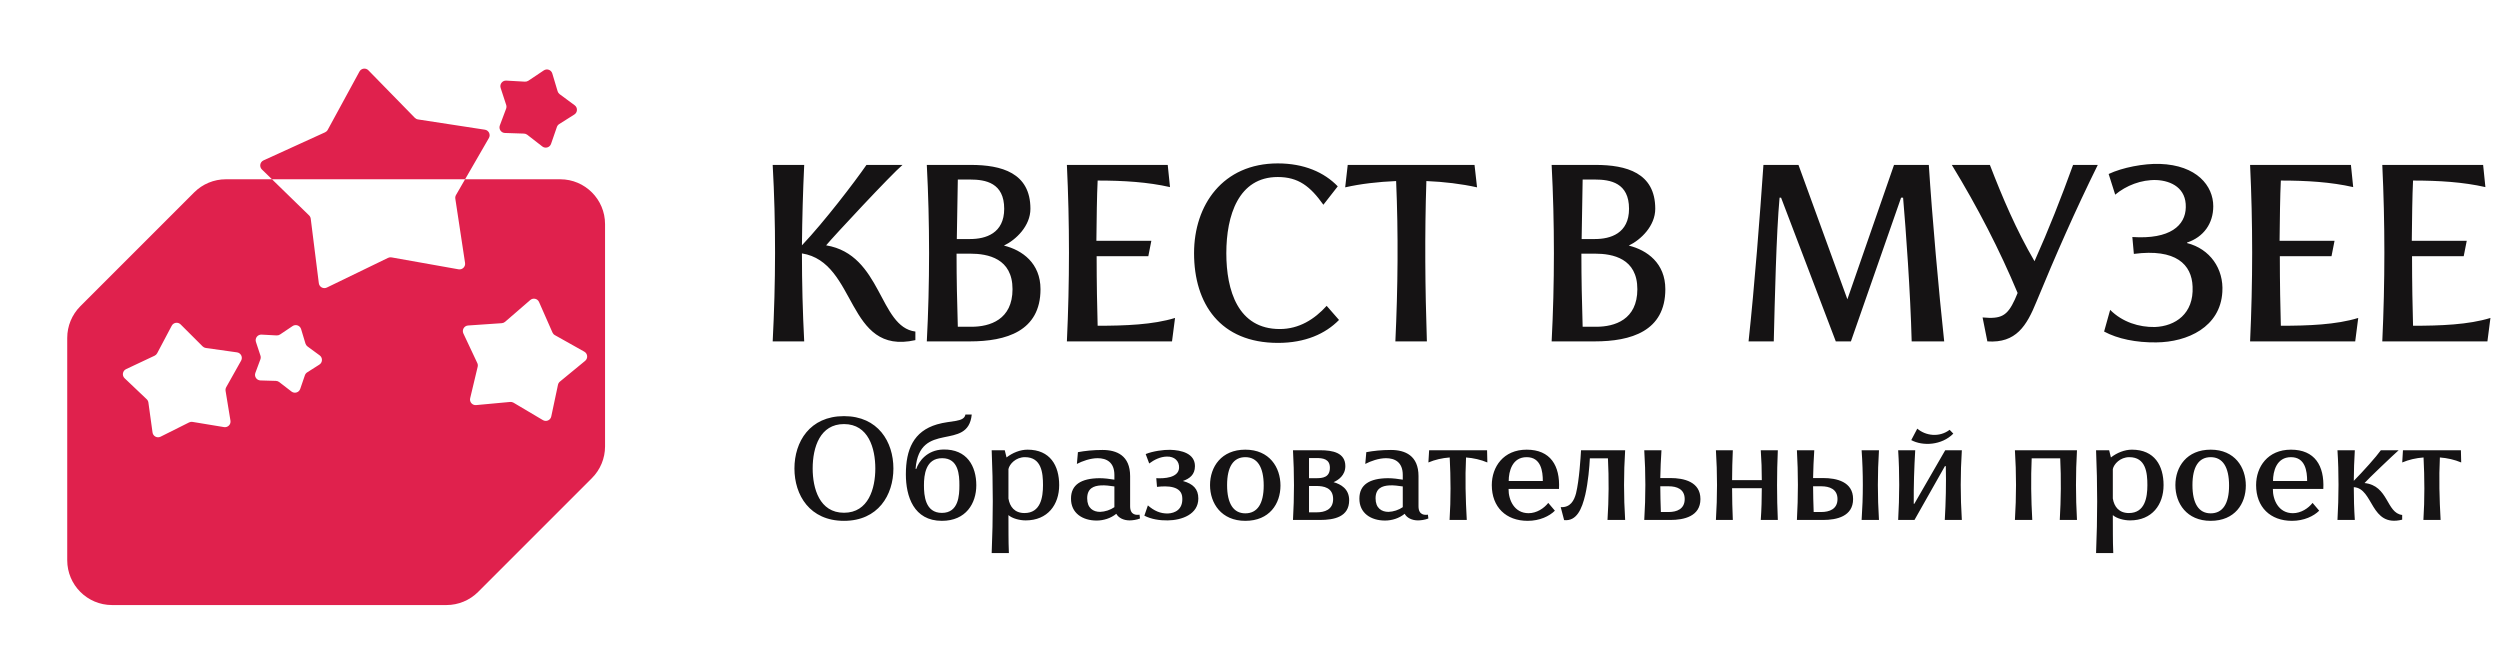 <svg width="238" height="64" viewBox="0 0 238 64" fill="none" xmlns="http://www.w3.org/2000/svg">
<path d="M29.425 20.506C29.511 20.59 29.567 20.701 29.582 20.821L30.352 26.962C30.398 27.324 30.786 27.535 31.114 27.376L36.946 24.548C37.047 24.499 37.162 24.483 37.273 24.503L43.653 25.638C44.013 25.702 44.329 25.393 44.274 25.032L43.346 18.913C43.328 18.794 43.351 18.671 43.411 18.567L44.276 17.067H53.334C55.69 17.068 57.601 18.978 57.601 21.334V42.5C57.601 43.632 57.151 44.717 56.351 45.517L45.517 56.351C44.717 57.151 43.632 57.601 42.5 57.601H10.667C8.311 57.601 6.4 55.69 6.4 53.334V32.168C6.4 31.037 6.85 29.951 7.65 29.151L18.484 18.317C19.285 17.517 20.37 17.067 21.501 17.067H25.892L29.425 20.506ZM17.194 30.883C16.94 30.63 16.514 30.695 16.347 31.012L14.962 33.63C14.908 33.732 14.822 33.814 14.718 33.863L12.004 35.141C11.665 35.3 11.592 35.752 11.864 36.01L13.966 38.007C14.053 38.09 14.11 38.201 14.127 38.32L14.521 41.169C14.57 41.531 14.961 41.737 15.287 41.573L18.004 40.214C18.105 40.164 18.219 40.147 18.33 40.165L21.327 40.66C21.687 40.72 22 40.408 21.94 40.048L21.475 37.21C21.455 37.091 21.476 36.969 21.535 36.863L22.954 34.334C23.137 34.007 22.935 33.598 22.564 33.545L19.593 33.127C19.478 33.111 19.373 33.057 19.291 32.976L17.194 30.883ZM51.316 28.751C51.172 28.423 50.751 28.328 50.48 28.563L48.08 30.639C47.993 30.714 47.883 30.759 47.768 30.767L44.56 30.987C44.186 31.013 43.955 31.408 44.114 31.747L45.438 34.561C45.49 34.67 45.503 34.794 45.475 34.911L44.76 37.91C44.675 38.265 44.964 38.598 45.327 38.565L48.567 38.265C48.679 38.255 48.791 38.28 48.888 38.337L51.687 39.996C52.001 40.182 52.405 40.005 52.48 39.648L53.119 36.632C53.144 36.514 53.208 36.407 53.302 36.33L55.703 34.355C55.993 34.116 55.953 33.661 55.626 33.478L52.822 31.904C52.721 31.848 52.641 31.76 52.595 31.654L51.316 28.751ZM28.664 31.329C28.561 30.986 28.154 30.84 27.856 31.04L26.663 31.842C26.567 31.906 26.452 31.938 26.337 31.932L24.901 31.855C24.527 31.835 24.249 32.198 24.366 32.554L24.796 33.858C24.834 33.973 24.831 34.098 24.789 34.211L24.311 35.498C24.183 35.84 24.43 36.207 24.795 36.218L26.27 36.261C26.383 36.264 26.492 36.303 26.581 36.372L27.751 37.275C28.04 37.497 28.463 37.37 28.581 37.025L29.026 35.726C29.066 35.611 29.143 35.514 29.245 35.449L30.403 34.712C30.72 34.511 30.735 34.054 30.433 33.832L29.274 32.982C29.181 32.913 29.113 32.816 29.079 32.705L28.664 31.329ZM34.221 6.81C34.392 6.495 34.819 6.435 35.07 6.692L39.491 11.215C39.572 11.297 39.677 11.352 39.791 11.369L46.161 12.347C46.532 12.404 46.73 12.815 46.543 13.14L44.276 17.067H25.892L24.935 16.136C24.666 15.874 24.745 15.424 25.086 15.269L30.949 12.595C31.054 12.547 31.142 12.466 31.197 12.364L34.221 6.81ZM51.77 6.702C52.069 6.503 52.475 6.649 52.578 6.993L53.085 8.689C53.118 8.799 53.186 8.896 53.278 8.965L54.709 10.022C55.011 10.245 54.994 10.701 54.677 10.902L53.235 11.813C53.133 11.877 53.055 11.975 53.016 12.089L52.46 13.696C52.341 14.041 51.917 14.167 51.629 13.944L50.193 12.829C50.105 12.76 49.995 12.722 49.883 12.718L48.066 12.659C47.702 12.647 47.457 12.28 47.585 11.939L48.182 10.347C48.224 10.234 48.227 10.109 48.19 9.994L47.661 8.372C47.545 8.016 47.823 7.653 48.197 7.674L49.973 7.774C50.088 7.78 50.203 7.749 50.299 7.685L51.77 6.702Z" fill="#E0214D"/>
<path d="M73.56 32.5C73.848 26.908 73.872 21.268 73.56 15.7H76.56C76.44 18.244 76.368 20.788 76.344 23.356C78.48 21.1 81.36 17.332 82.488 15.7H85.92C84.864 16.588 79.296 22.564 78.648 23.356C83.976 24.244 83.664 31.132 87.144 31.564V32.38C80.52 33.868 81.648 24.964 76.344 24.124C76.344 26.932 76.416 29.716 76.56 32.5H73.56ZM88.232 32.5C88.52 27.028 88.52 21.172 88.232 15.7H92.408C95.336 15.7 98.096 16.444 98.096 19.876C98.096 21.508 96.728 22.828 95.576 23.38C97.328 23.812 99.056 25.06 99.056 27.532C99.056 31.54 95.768 32.5 92.336 32.5H88.232ZM92.36 22.756C93.824 22.756 95.6 22.228 95.6 19.876C95.6 17.404 93.824 17.092 92.36 17.092H91.184L91.088 22.756H92.36ZM92.48 31.108C94.232 31.108 96.392 30.436 96.392 27.532C96.392 24.604 94.064 24.148 92.36 24.148H91.064C91.064 26.668 91.112 28.588 91.184 31.108H92.48ZM104.496 31.012C107.088 31.012 109.776 30.916 111.864 30.268L111.576 32.5H101.568C101.832 26.836 101.832 21.22 101.568 15.7H111.168L111.384 17.812C109.272 17.332 106.968 17.188 104.496 17.188C104.424 18.652 104.4 20.74 104.376 22.924H109.608L109.32 24.388H104.4C104.4 26.908 104.448 29.38 104.496 31.012ZM121.666 32.644C116.17 32.644 113.674 28.924 113.674 24.1C113.674 19.516 116.41 15.556 121.642 15.556C124.138 15.556 126.058 16.396 127.354 17.74L125.986 19.492C124.738 17.74 123.61 16.852 121.642 16.852C117.898 16.852 116.746 20.524 116.746 24.1C116.746 27.652 117.85 31.324 121.834 31.324C123.682 31.324 125.146 30.388 126.298 29.116L127.474 30.46C126.178 31.78 124.258 32.644 121.666 32.644ZM132.839 32.5C133.079 27.412 133.127 22.228 132.911 17.236C131.207 17.308 129.527 17.5 128.062 17.836L128.303 15.7H140.375L140.615 17.836C139.103 17.5 137.495 17.308 135.791 17.236C135.623 22.3 135.671 27.46 135.839 32.5H132.839ZM147.716 32.5C148.004 27.028 148.004 21.172 147.716 15.7H151.892C154.82 15.7 157.58 16.444 157.58 19.876C157.58 21.508 156.212 22.828 155.06 23.38C156.812 23.812 158.54 25.06 158.54 27.532C158.54 31.54 155.252 32.5 151.82 32.5H147.716ZM151.844 22.756C153.308 22.756 155.084 22.228 155.084 19.876C155.084 17.404 153.308 17.092 151.844 17.092H150.668L150.572 22.756H151.844ZM151.964 31.108C153.716 31.108 155.876 30.436 155.876 27.532C155.876 24.604 153.548 24.148 151.844 24.148H150.548C150.548 26.668 150.596 28.588 150.668 31.108H151.964ZM166.463 32.5C167.039 27.148 167.543 20.572 167.879 15.7H171.215L175.871 28.492L180.311 15.7H183.623C183.935 20.596 184.583 27.868 185.087 32.5H181.991C181.871 27.796 181.439 21.892 181.175 18.82H180.983L176.207 32.5H174.767L169.559 18.82H169.415C169.103 22.204 168.959 28.612 168.863 32.5H166.463ZM188.741 30.22C190.517 30.388 191.093 30.076 191.812 28.516L192.077 27.892C190.373 23.812 188.285 19.756 185.812 15.7H189.437C190.613 18.748 191.933 21.868 193.685 24.868C195.029 21.868 196.229 18.82 197.357 15.7H199.709C197.573 20.02 195.677 24.34 193.877 28.708C192.941 31.012 191.933 32.692 189.197 32.5L188.741 30.22ZM205.279 32.596C203.359 32.62 201.607 32.26 200.311 31.564L200.887 29.5C202.063 30.676 203.647 31.156 205.135 31.132C207.103 31.06 208.855 29.86 208.735 27.292C208.663 25.18 207.151 23.644 203.143 24.172L202.999 22.564C206.599 22.804 208.063 21.46 208.087 19.732C208.135 17.932 206.743 17.212 205.303 17.14C203.839 17.092 202.399 17.668 201.367 18.532L200.743 16.564C202.063 15.94 204.103 15.556 205.615 15.604C209.143 15.724 210.703 17.692 210.703 19.636C210.703 21.268 209.791 22.564 208.207 23.092V23.14C210.391 23.692 211.711 25.588 211.567 27.796C211.375 31.132 208.255 32.572 205.279 32.596ZM217.136 31.012C219.728 31.012 222.416 30.916 224.504 30.268L224.216 32.5H214.208C214.472 26.836 214.472 21.22 214.208 15.7H223.808L224.024 17.812C221.912 17.332 219.608 17.188 217.136 17.188C217.064 18.652 217.04 20.74 217.016 22.924H222.248L221.96 24.388H217.04C217.04 26.908 217.088 29.38 217.136 31.012ZM229.722 31.012C232.314 31.012 235.002 30.916 237.09 30.268L236.802 32.5H226.794C227.058 26.836 227.058 21.22 226.794 15.7H236.394L236.61 17.812C234.498 17.332 232.194 17.188 229.722 17.188C229.65 18.652 229.626 20.74 229.602 22.924H234.834L234.546 24.388H229.626C229.626 26.908 229.674 29.38 229.722 31.012Z" fill="#151314"/>
<path d="M80.348 49.584C77.086 49.584 75.63 47.134 75.63 44.6C75.63 42.066 77.086 39.616 80.348 39.616C83.596 39.616 85.052 42.066 85.052 44.6C85.052 47.134 83.596 49.584 80.348 49.584ZM80.348 48.814C82.686 48.814 83.33 46.49 83.33 44.6C83.33 42.696 82.686 40.372 80.348 40.372C78.08 40.372 77.366 42.556 77.366 44.6C77.366 46.49 78.01 48.814 80.348 48.814ZM89.668 49.584C86.98 49.584 86.238 47.246 86.238 45.16C86.238 42.794 86.966 41.058 89.206 40.4C90.536 40.008 91.782 40.218 91.908 39.462H92.51C92.16 43.032 87.54 39.952 87.162 44.628L87.232 44.642C87.442 43.956 88.24 42.836 89.78 42.794C92.076 42.738 92.944 44.404 92.944 46.196C92.944 47.918 91.964 49.584 89.668 49.584ZM89.668 48.828C91.264 48.828 91.334 47.162 91.334 46.196C91.334 45.23 91.264 43.62 89.696 43.62C88.114 43.62 87.96 45.23 87.96 46.196C87.96 47.162 88.072 48.828 89.668 48.828ZM94.408 52.65C94.548 49.248 94.548 46.196 94.408 42.864H95.654L95.822 43.55C96.396 43.102 97.124 42.808 97.824 42.808C99.98 42.808 100.834 44.334 100.834 46.182C100.834 48.044 99.742 49.542 97.642 49.542C97.068 49.542 96.368 49.36 96.004 49.038C96.018 50.354 95.99 51.348 96.046 52.65H94.408ZM97.53 48.842C99.07 48.842 99.294 47.344 99.294 46.182C99.294 45.02 99.154 43.522 97.572 43.522C96.704 43.522 96.102 44.18 96.004 44.656V47.456C96.13 48.24 96.592 48.842 97.53 48.842ZM101.96 47.456C101.96 46.154 102.912 45.538 104.676 45.524C105.152 45.524 105.656 45.594 106.09 45.664V45.216C106.09 43.998 105.334 43.62 104.494 43.62C103.808 43.62 103.024 43.9 102.52 44.166L102.618 43.046C103.29 42.92 104.074 42.836 104.956 42.836C106.314 42.836 107.588 43.368 107.588 45.328V48.198C107.588 49.066 108.204 49.038 108.484 48.996L108.526 49.36C108.232 49.486 107.798 49.542 107.532 49.542C106.958 49.542 106.468 49.29 106.272 48.912C105.74 49.346 105.054 49.556 104.396 49.556C103.066 49.556 101.946 48.856 101.96 47.456ZM104.732 48.73C105.194 48.716 105.712 48.548 106.09 48.282V46.308C105.684 46.252 105.208 46.182 104.802 46.21C104.116 46.252 103.5 46.49 103.5 47.442C103.5 48.38 104.074 48.73 104.732 48.73ZM111.169 49.542C110.413 49.556 109.601 49.43 108.943 49.094L109.279 48.114C109.867 48.632 110.469 48.898 111.183 48.884C111.855 48.856 112.611 48.506 112.555 47.414C112.527 46.238 111.113 46.238 110.147 46.35L110.077 45.524C110.833 45.566 112.177 45.496 112.247 44.558C112.289 43.9 111.813 43.438 111.071 43.466C110.455 43.48 109.867 43.774 109.405 44.124L109.069 43.228C109.741 42.948 110.791 42.808 111.393 42.822C112.485 42.85 113.759 43.172 113.759 44.376C113.759 45.188 113.255 45.566 112.611 45.79C113.577 46.056 114.081 46.546 114.081 47.456C114.081 48.968 112.499 49.528 111.169 49.542ZM118.555 49.584C116.273 49.584 115.195 47.918 115.195 46.182C115.195 44.446 116.273 42.808 118.555 42.808C120.851 42.808 121.901 44.488 121.901 46.224C121.901 47.96 120.851 49.584 118.555 49.584ZM118.555 48.87C119.689 48.87 120.305 47.974 120.305 46.224C120.305 44.446 119.689 43.522 118.555 43.522C117.421 43.522 116.819 44.432 116.819 46.182C116.819 47.96 117.435 48.87 118.555 48.87ZM125.374 48.772C126.06 48.772 126.914 48.548 126.914 47.512C126.914 46.406 125.99 46.266 125.318 46.266H124.618V48.772H125.374ZM125.318 45.524C125.906 45.524 126.606 45.454 126.606 44.53C126.606 43.676 125.906 43.606 125.318 43.606H124.618V45.524H125.318ZM123.092 49.5C123.218 47.302 123.218 45.104 123.092 42.864H125.696C126.858 42.864 128.076 43.088 128.076 44.376C128.076 45.258 127.404 45.706 126.956 45.902C127.642 46.098 128.44 46.532 128.44 47.624C128.44 49.206 127.026 49.5 125.654 49.5H123.092ZM129.414 47.456C129.414 46.154 130.366 45.538 132.13 45.524C132.606 45.524 133.11 45.594 133.544 45.664V45.216C133.544 43.998 132.788 43.62 131.948 43.62C131.262 43.62 130.478 43.9 129.974 44.166L130.072 43.046C130.744 42.92 131.528 42.836 132.41 42.836C133.768 42.836 135.042 43.368 135.042 45.328V48.198C135.042 49.066 135.658 49.038 135.938 48.996L135.98 49.36C135.686 49.486 135.252 49.542 134.986 49.542C134.412 49.542 133.922 49.29 133.726 48.912C133.194 49.346 132.508 49.556 131.85 49.556C130.52 49.556 129.4 48.856 129.414 47.456ZM132.186 48.73C132.648 48.716 133.166 48.548 133.544 48.282V46.308C133.138 46.252 132.662 46.182 132.256 46.21C131.57 46.252 130.954 46.49 130.954 47.442C130.954 48.38 131.528 48.73 132.186 48.73ZM137.999 49.5C138.125 47.526 138.111 45.482 138.013 43.55C137.285 43.606 136.613 43.76 135.983 44.026L136.053 42.864H141.569L141.597 44.026C140.967 43.76 140.281 43.606 139.567 43.55C139.469 45.482 139.525 47.526 139.637 49.5H137.999ZM145.435 49.584C143.377 49.584 142.019 48.282 142.019 46.182C142.019 44.446 143.125 42.808 145.337 42.808C147.605 42.808 148.529 44.334 148.417 46.546H143.615C143.601 47.596 144.161 48.856 145.519 48.856C146.289 48.856 146.989 48.394 147.395 47.876L148.025 48.618C147.507 49.136 146.583 49.584 145.435 49.584ZM146.877 45.79C146.877 44.866 146.709 43.522 145.337 43.522C143.965 43.522 143.629 44.866 143.629 45.79H146.877ZM148.582 48.282C149.506 48.324 149.856 47.652 150.038 46.966C150.346 45.706 150.472 43.578 150.514 42.864H154.714C154.574 45.048 154.574 47.274 154.714 49.5H153.034C153.16 47.526 153.174 45.566 153.076 43.634H151.354C151.312 44.46 151.2 45.846 150.92 47.092C150.598 48.464 150.094 49.64 148.904 49.514L148.582 48.282ZM156.533 49.5C156.673 47.274 156.673 45.048 156.533 42.864H158.171C158.115 43.746 158.073 44.628 158.059 45.51H159.025C160.299 45.51 161.881 45.86 161.881 47.512C161.881 49.164 160.299 49.5 159.025 49.5H156.533ZM158.857 48.744C159.627 48.744 160.383 48.464 160.383 47.512C160.383 46.56 159.627 46.294 158.857 46.294H158.059C158.059 47.092 158.087 47.904 158.115 48.744H158.857ZM163.355 49.5C163.495 47.274 163.495 45.048 163.355 42.864H164.965C164.923 43.872 164.895 44.698 164.895 45.706H167.723C167.723 44.684 167.695 43.872 167.625 42.864H169.249C169.151 45.09 169.151 47.302 169.249 49.5H167.625C167.695 48.478 167.723 47.484 167.723 46.476H164.895C164.895 47.498 164.923 48.492 164.965 49.5H163.355ZM171.066 49.5C171.192 47.274 171.192 45.048 171.066 42.864H172.718C172.662 43.746 172.62 44.628 172.606 45.51H173.558C174.846 45.51 176.414 45.86 176.414 47.512C176.414 49.164 174.846 49.5 173.558 49.5H171.066ZM173.39 48.744C174.16 48.744 174.93 48.464 174.93 47.512C174.93 46.56 174.16 46.294 173.39 46.294H172.606C172.606 47.092 172.634 47.904 172.662 48.744H173.39ZM177.226 49.5C177.38 47.274 177.38 45.048 177.226 42.864H178.878C178.738 45.048 178.738 47.274 178.878 49.5H177.226ZM180.705 49.5C180.831 47.274 180.845 45.048 180.705 42.864H182.329C182.231 44.53 182.175 46.252 182.189 47.96H182.245L185.185 42.864H186.767C186.627 45.048 186.627 47.274 186.767 49.5H185.143C185.241 47.806 185.283 46.056 185.241 44.376H185.157L182.259 49.5H180.705ZM182.525 40.806C183.323 41.492 184.625 41.66 185.605 40.918L185.955 41.282C184.849 42.402 183.043 42.486 181.951 41.898L182.525 40.806ZM191.82 49.5C191.96 47.274 191.96 45.048 191.82 42.864H197.728C197.602 45.048 197.602 47.274 197.728 49.5H196.09C196.202 47.554 196.23 45.538 196.132 43.634H193.416C193.332 45.538 193.36 47.554 193.472 49.5H191.82ZM199.545 52.65C199.685 49.248 199.685 46.196 199.545 42.864H200.791L200.959 43.55C201.533 43.102 202.261 42.808 202.961 42.808C205.117 42.808 205.971 44.334 205.971 46.182C205.971 48.044 204.879 49.542 202.779 49.542C202.205 49.542 201.505 49.36 201.141 49.038C201.155 50.354 201.127 51.348 201.183 52.65H199.545ZM202.667 48.842C204.207 48.842 204.431 47.344 204.431 46.182C204.431 45.02 204.291 43.522 202.709 43.522C201.841 43.522 201.239 44.18 201.141 44.656V47.456C201.267 48.24 201.729 48.842 202.667 48.842ZM210.457 49.584C208.175 49.584 207.097 47.918 207.097 46.182C207.097 44.446 208.175 42.808 210.457 42.808C212.753 42.808 213.803 44.488 213.803 46.224C213.803 47.96 212.753 49.584 210.457 49.584ZM210.457 48.87C211.591 48.87 212.207 47.974 212.207 46.224C212.207 44.446 211.591 43.522 210.457 43.522C209.323 43.522 208.721 44.432 208.721 46.182C208.721 47.96 209.337 48.87 210.457 48.87ZM218.197 49.584C216.139 49.584 214.781 48.282 214.781 46.182C214.781 44.446 215.887 42.808 218.099 42.808C220.367 42.808 221.291 44.334 221.179 46.546H216.377C216.363 47.596 216.923 48.856 218.281 48.856C219.051 48.856 219.751 48.394 220.157 47.876L220.787 48.618C220.269 49.136 219.345 49.584 218.197 49.584ZM219.639 45.79C219.639 44.866 219.471 43.522 218.099 43.522C216.727 43.522 216.391 44.866 216.391 45.79H219.639ZM222.527 49.5C222.653 47.26 222.667 45.048 222.527 42.864H224.179C224.123 43.83 224.081 44.796 224.081 45.776C224.991 44.852 226.209 43.494 226.657 42.864H228.351C227.917 43.242 225.383 45.65 225.103 45.986C227.399 46.224 227.161 48.842 228.687 49.024V49.472C225.635 50.242 225.985 46.49 224.081 46.378C224.081 47.414 224.109 48.45 224.179 49.5H222.527ZM230.708 49.5C230.834 47.526 230.82 45.482 230.722 43.55C229.994 43.606 229.322 43.76 228.692 44.026L228.762 42.864H234.278L234.306 44.026C233.676 43.76 232.99 43.606 232.276 43.55C232.178 45.482 232.234 47.526 232.346 49.5H230.708Z" fill="#151314"/>
</svg>
